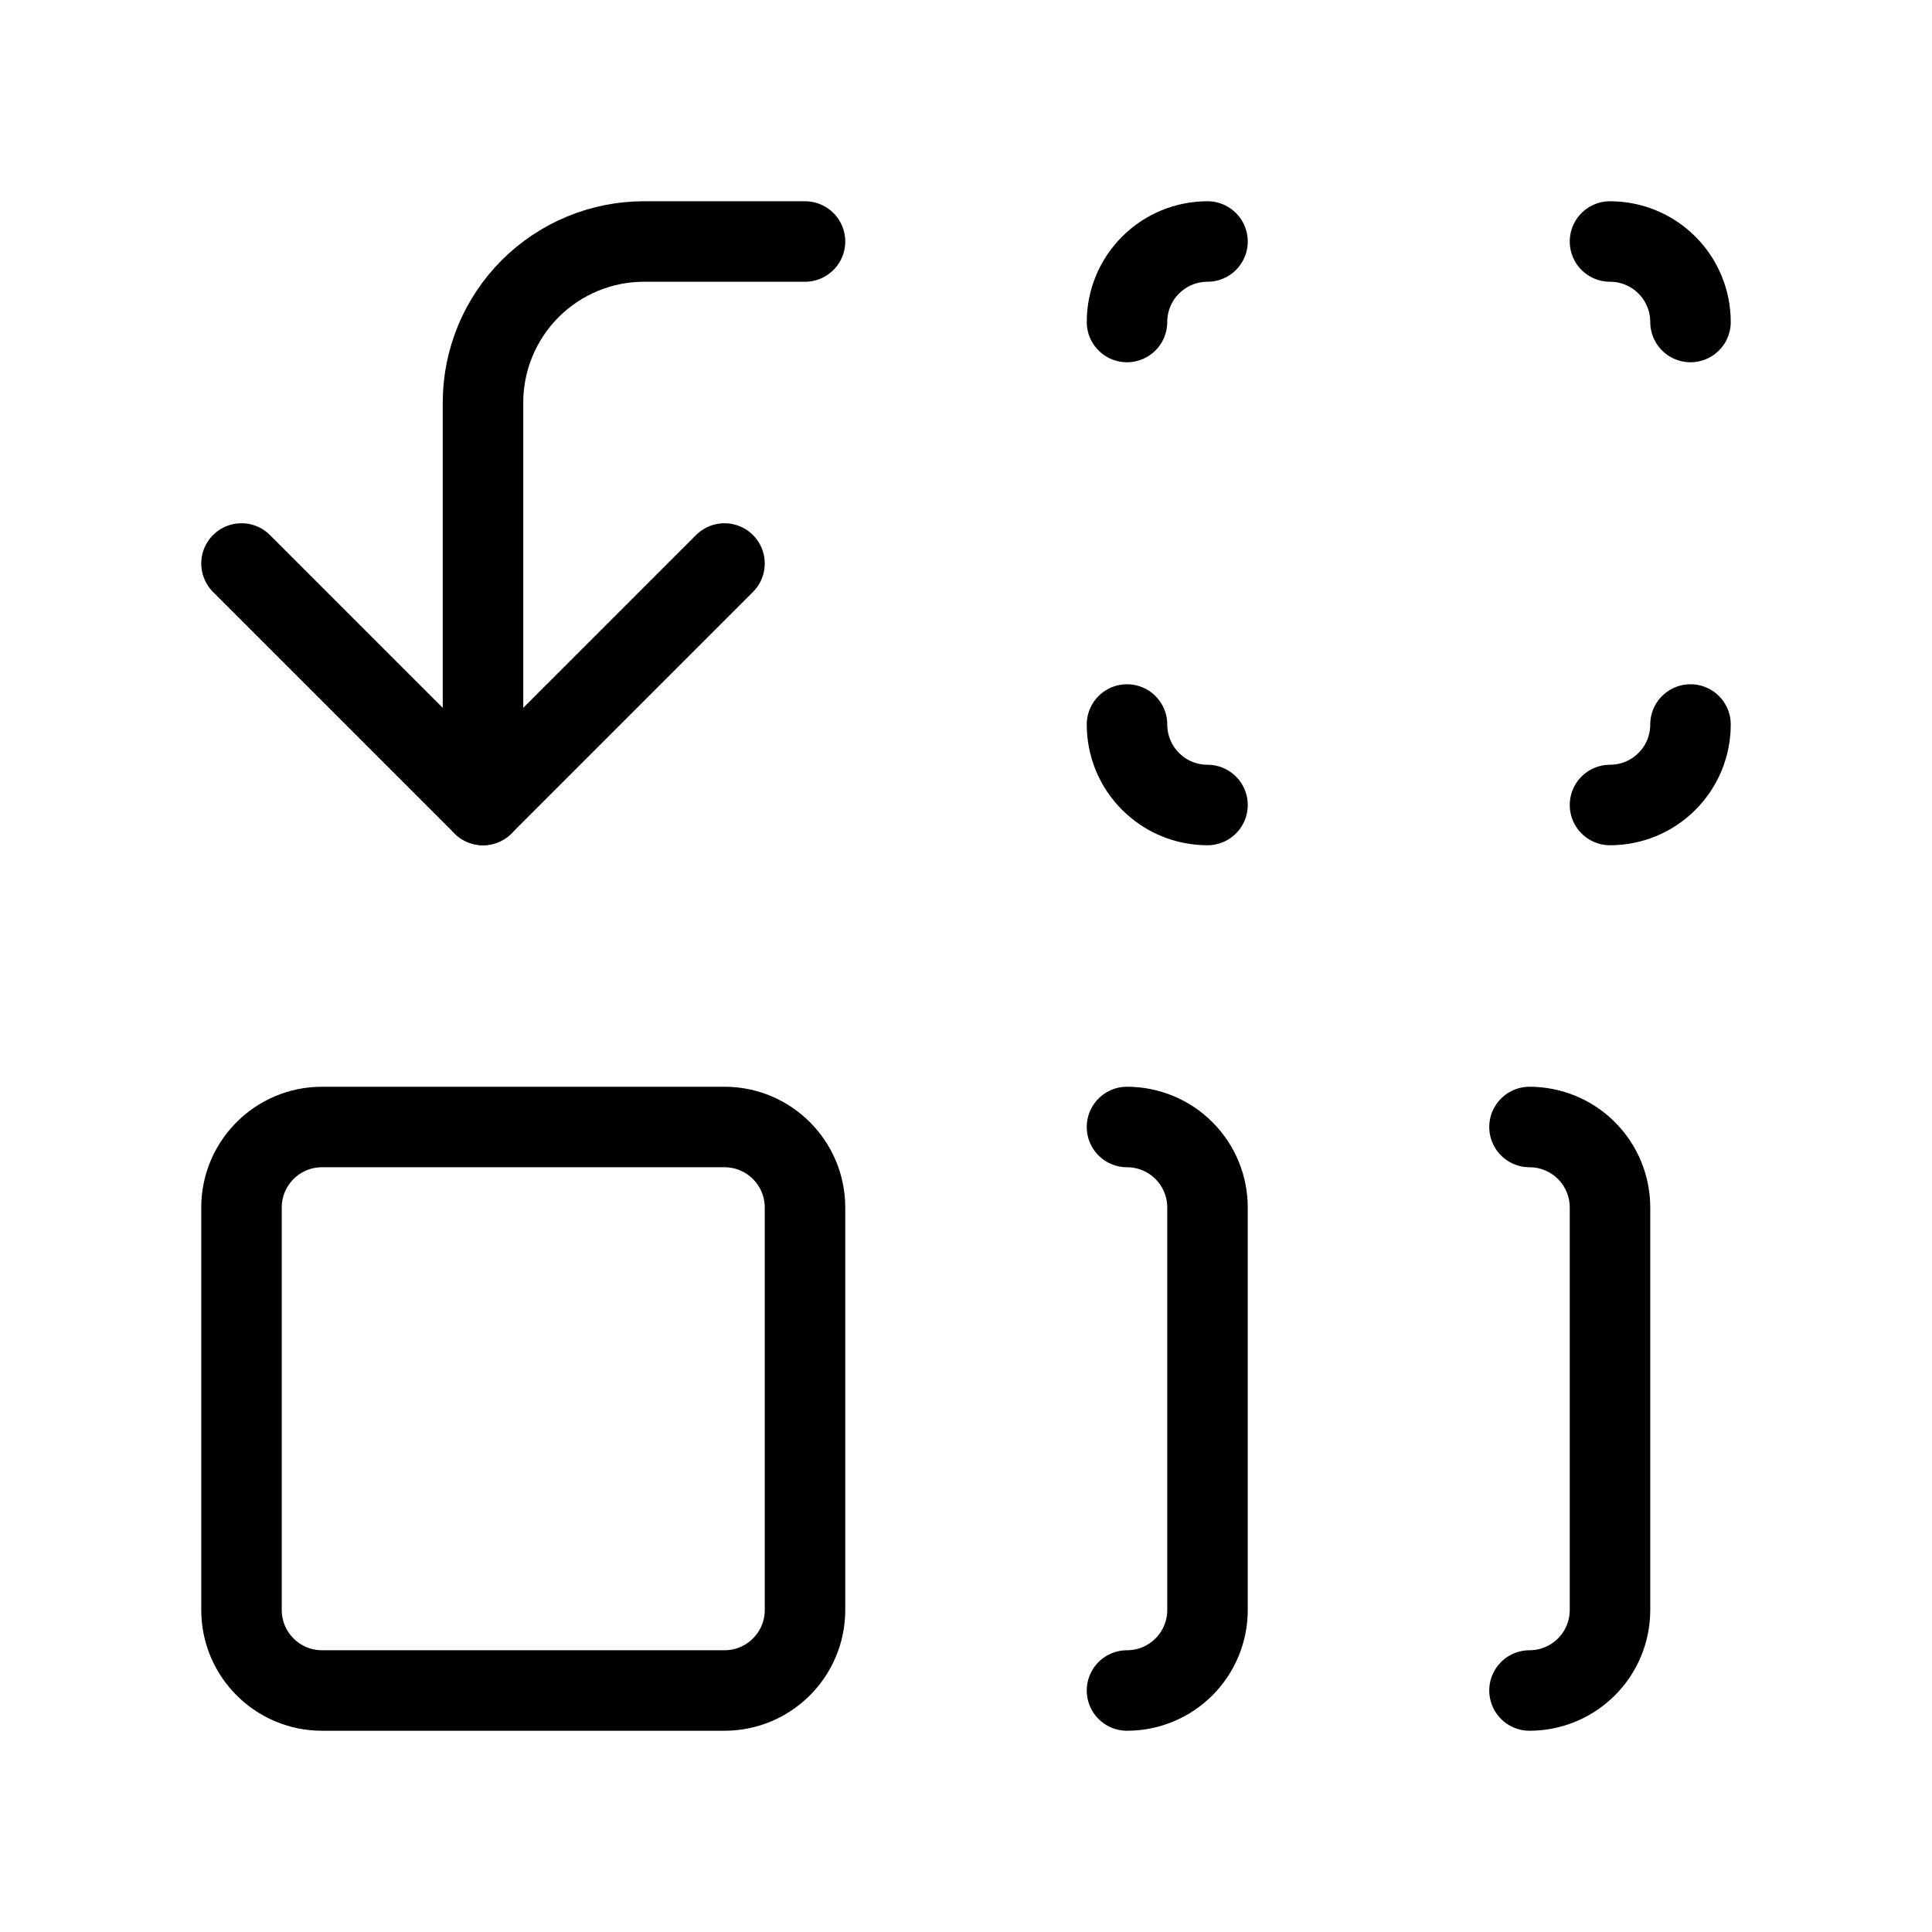 <svg width="24" height="24" viewBox="0 0 24 24" fill="none" xmlns="http://www.w3.org/2000/svg"><path d="M14 14C14.265 14 14.52 14.105 14.707 14.293 14.895 14.48 15 14.735 15 15V20C15 20.265 14.895 20.52 14.707 20.707 14.52 20.895 14.265 21 14 21M14 4C14 3.735 14.105 3.48 14.293 3.293 14.48 3.105 14.735 3 15 3M15 10C14.735 10 14.48 9.895 14.293 9.707 14.105 9.52 14 9.265 14 9M19 14C19.265 14 19.52 14.105 19.707 14.293 19.895 14.48 20 14.735 20 15V20C20 20.265 19.895 20.52 19.707 20.707 19.52 20.895 19.265 21 19 21M21 4C21 3.735 20.895 3.48 20.707 3.293 20.52 3.105 20.265 3 20 3M21 9C21 9.265 20.895 9.52 20.707 9.707 20.52 9.895 20.265 10 20 10M3 7 6 10 9 7" stroke="currentColor" stroke-linecap="round" stroke-linejoin="round"/><path d="M6 10V5C6 4.47 6.211 3.961 6.586 3.586 6.961 3.211 7.47 3 8 3H10M9 14H4C3.448 14 3 14.448 3 15V20C3 20.552 3.448 21 4 21H9C9.552 21 10 20.552 10 20V15C10 14.448 9.552 14 9 14Z" stroke="currentColor" stroke-linecap="round" stroke-linejoin="round"/></svg>